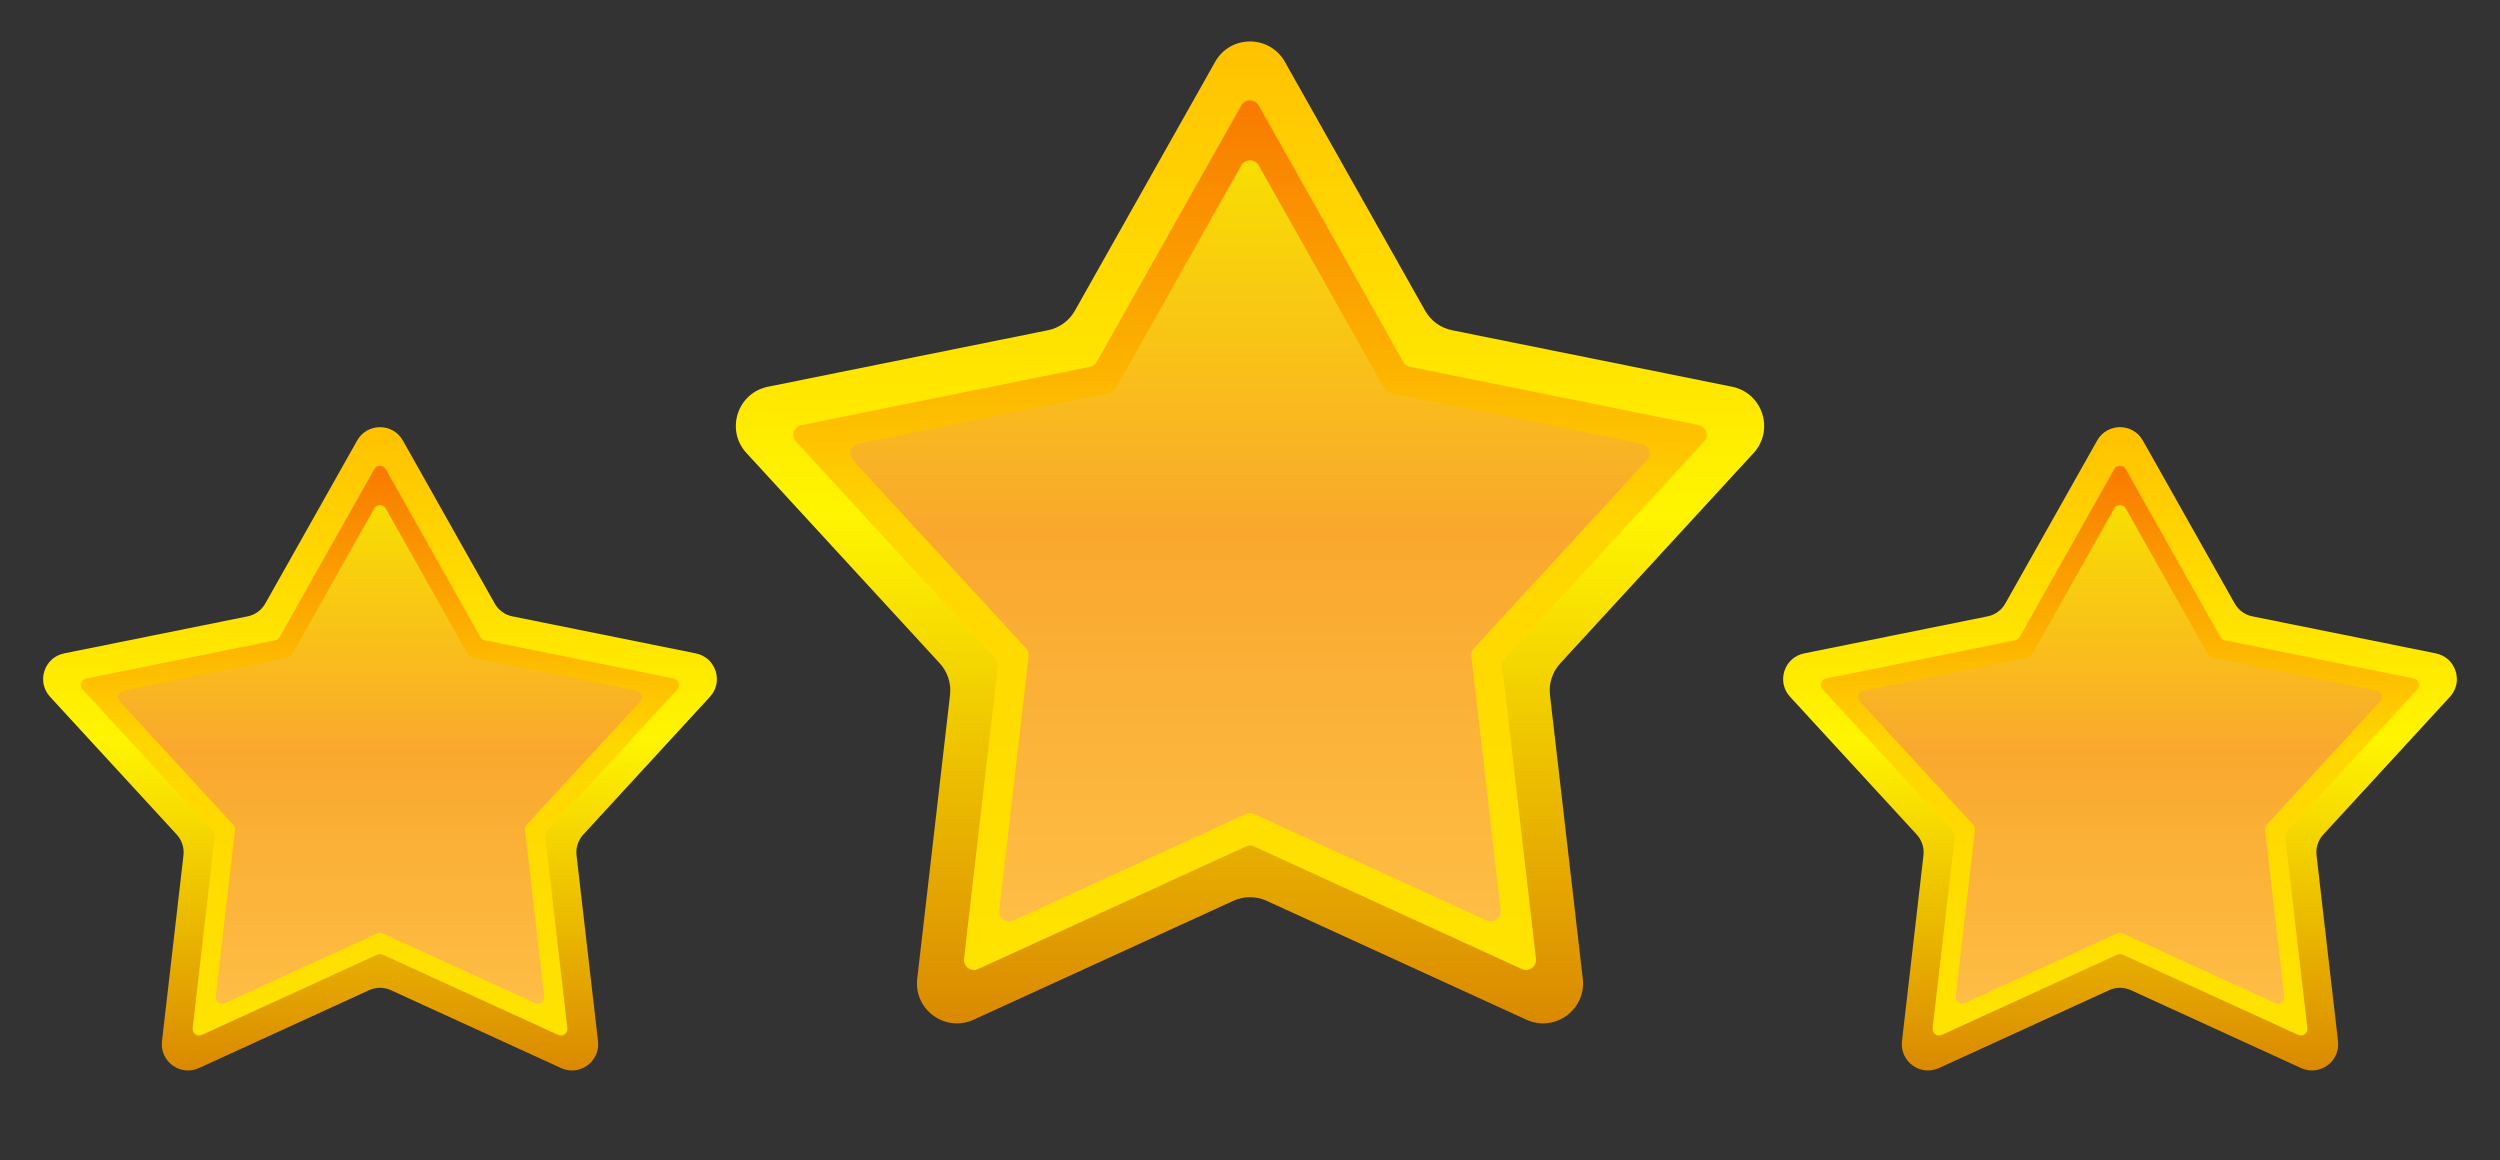 <svg width="250" height="116" viewBox="0 0 250 116" fill="none" xmlns="http://www.w3.org/2000/svg">
<rect x="0" y="0" width="250" height="116" fill="#333333" stroke="none"/>
<path d="M121.515 6.182C123.045 3.468 126.955 3.468 128.485 6.182L142.511 31.067C143.081 32.08 144.064 32.794 145.204 33.024L173.205 38.673C176.259 39.29 177.467 43.008 175.358 45.301L156.026 66.331C155.239 67.186 154.864 68.342 154.997 69.497L158.277 97.873C158.635 100.969 155.472 103.266 152.639 101.97L126.665 90.082C125.608 89.598 124.392 89.598 123.335 90.082L97.361 101.97C94.528 103.266 91.365 100.969 91.723 97.873L95.003 69.497C95.136 68.342 94.761 67.186 93.974 66.331L74.642 45.301C72.533 43.008 73.741 39.29 76.795 38.673L104.796 33.024C105.936 32.794 106.919 32.08 107.489 31.067L121.515 6.182Z" fill="url(#paint0_linear_11921_4763)"/>
<path d="M124.129 10.546C124.511 9.867 125.489 9.867 125.871 10.546L140.328 36.195C140.471 36.448 140.717 36.626 141.001 36.684L169.863 42.507C170.626 42.661 170.928 43.591 170.401 44.164L150.475 65.84C150.278 66.054 150.184 66.343 150.217 66.631L153.598 95.879C153.687 96.653 152.897 97.228 152.188 96.903L125.416 84.65C125.152 84.529 124.848 84.529 124.584 84.65L97.812 96.903C97.103 97.228 96.313 96.653 96.402 95.879L99.782 66.631C99.816 66.343 99.722 66.054 99.525 65.84L79.599 44.164C79.072 43.591 79.374 42.661 80.137 42.507L108.999 36.684C109.283 36.626 109.529 36.448 109.672 36.195L124.129 10.546Z" fill="url(#paint1_linear_11921_4763)"/>
<path d="M124.129 16.546C124.511 15.867 125.489 15.867 125.871 16.546L138.424 38.816C138.566 39.069 138.812 39.248 139.097 39.305L164.156 44.361C164.92 44.515 165.222 45.445 164.695 46.018L147.393 64.838C147.197 65.052 147.103 65.341 147.136 65.63L150.071 91.025C150.161 91.799 149.37 92.374 148.662 92.049L125.416 81.41C125.152 81.29 124.848 81.29 124.584 81.41L101.338 92.049C100.63 92.374 99.84 91.799 99.929 91.025L102.864 65.63C102.897 65.341 102.803 65.052 102.607 64.838L85.305 46.018C84.778 45.445 85.08 44.515 85.844 44.361L110.903 39.305C111.188 39.248 111.434 39.069 111.576 38.816L124.129 16.546Z" fill="url(#paint2_linear_11921_4763)"/>
<path d="M35.717 44.05C36.719 42.272 39.281 42.272 40.283 44.05L49.472 60.354C49.846 61.018 50.49 61.486 51.237 61.636L69.582 65.338C71.584 65.742 72.375 68.177 70.993 69.68L58.327 83.458C57.812 84.019 57.566 84.776 57.653 85.532L59.802 104.124C60.036 106.152 57.964 107.657 56.108 106.808L39.091 99.019C38.398 98.702 37.602 98.702 36.909 99.019L19.892 106.808C18.036 107.657 15.964 106.152 16.198 104.124L18.347 85.532C18.434 84.776 18.188 84.019 17.673 83.458L5.007 69.68C3.625 68.177 4.416 65.742 6.418 65.338L24.763 61.636C25.509 61.486 26.154 61.018 26.528 60.354L35.717 44.05Z" fill="url(#paint3_linear_11921_4763)"/>
<path d="M37.429 46.909C37.68 46.465 38.32 46.465 38.571 46.909L48.042 63.714C48.136 63.88 48.297 63.997 48.484 64.034L67.393 67.85C67.893 67.951 68.091 68.559 67.745 68.935L54.69 83.136C54.561 83.277 54.5 83.466 54.522 83.655L56.736 102.818C56.795 103.325 56.277 103.701 55.813 103.489L38.273 95.461C38.099 95.382 37.9 95.382 37.727 95.461L20.187 103.489C19.723 103.701 19.205 103.325 19.264 102.818L21.478 83.655C21.5 83.466 21.439 83.277 21.31 83.136L8.254 68.935C7.909 68.559 8.107 67.951 8.607 67.85L27.516 64.034C27.703 63.997 27.864 63.88 27.957 63.714L37.429 46.909Z" fill="url(#paint4_linear_11921_4763)"/>
<path d="M37.429 50.84C37.68 50.396 38.32 50.396 38.571 50.84L46.795 65.431C46.888 65.597 47.049 65.714 47.236 65.752L63.654 69.064C64.154 69.165 64.352 69.774 64.007 70.15L52.672 82.48C52.543 82.621 52.481 82.81 52.503 82.999L54.426 99.637C54.484 100.144 53.967 100.521 53.502 100.308L38.273 93.338C38.1 93.259 37.901 93.259 37.727 93.338L22.498 100.308C22.034 100.521 21.516 100.144 21.574 99.637L23.497 82.999C23.519 82.81 23.457 82.621 23.329 82.48L11.993 70.15C11.648 69.774 11.846 69.165 12.346 69.064L28.764 65.752C28.951 65.714 29.112 65.597 29.205 65.431L37.429 50.84Z" fill="url(#paint5_linear_11921_4763)"/>
<path d="M209.717 44.05C210.719 42.272 213.281 42.272 214.283 44.05L223.472 60.354C223.846 61.018 224.491 61.486 225.237 61.636L243.582 65.338C245.584 65.742 246.375 68.177 244.993 69.68L232.327 83.458C231.812 84.019 231.566 84.776 231.653 85.532L233.802 104.124C234.036 106.152 231.964 107.657 230.108 106.808L213.091 99.019C212.398 98.702 211.602 98.702 210.909 99.019L193.892 106.808C192.036 107.657 189.964 106.152 190.198 104.124L192.347 85.532C192.434 84.776 192.188 84.019 191.673 83.458L179.007 69.68C177.625 68.177 178.416 65.742 180.418 65.338L198.763 61.636C199.509 61.486 200.154 61.018 200.528 60.354L209.717 44.05Z" fill="url(#paint6_linear_11921_4763)"/>
<path d="M211.429 46.909C211.68 46.465 212.32 46.465 212.571 46.909L222.042 63.714C222.136 63.88 222.297 63.997 222.484 64.034L241.393 67.85C241.893 67.951 242.091 68.559 241.745 68.935L228.69 83.136C228.561 83.277 228.5 83.466 228.522 83.655L230.736 102.818C230.795 103.325 230.277 103.701 229.813 103.489L212.273 95.461C212.099 95.382 211.9 95.382 211.727 95.461L194.187 103.489C193.723 103.701 193.205 103.325 193.263 102.818L195.478 83.655C195.5 83.466 195.438 83.277 195.31 83.136L182.254 68.935C181.909 68.559 182.107 67.951 182.607 67.85L201.516 64.034C201.703 63.997 201.864 63.88 201.957 63.714L211.429 46.909Z" fill="url(#paint7_linear_11921_4763)"/>
<path d="M211.429 50.84C211.68 50.396 212.32 50.396 212.571 50.84L220.795 65.431C220.888 65.597 221.049 65.714 221.236 65.752L237.654 69.064C238.154 69.165 238.352 69.774 238.007 70.15L226.672 82.48C226.543 82.621 226.481 82.81 226.503 82.999L228.426 99.637C228.485 100.144 227.967 100.521 227.502 100.308L212.273 93.338C212.1 93.259 211.901 93.259 211.727 93.338L196.498 100.308C196.034 100.521 195.516 100.144 195.574 99.637L197.497 82.999C197.519 82.81 197.457 82.621 197.329 82.48L185.993 70.15C185.648 69.774 185.846 69.165 186.346 69.064L202.764 65.752C202.951 65.714 203.112 65.597 203.205 65.431L211.429 50.84Z" fill="url(#paint8_linear_11921_4763)"/>
<defs>
<linearGradient id="paint0_linear_11921_4763" x1="125" y1="0" x2="125" y2="116" gradientUnits="userSpaceOnUse">
<stop stop-color="#FFBD01"/>
<stop offset="0.445" stop-color="#FFF500"/>
<stop offset="1" stop-color="#D06C01"/>
</linearGradient>
<linearGradient id="paint1_linear_11921_4763" x1="125" y1="9" x2="125" y2="107" gradientUnits="userSpaceOnUse">
<stop stop-color="#F87700"/>
<stop offset="0.445" stop-color="#FFD600"/>
<stop offset="1" stop-color="#FFE600"/>
</linearGradient>
<linearGradient id="paint2_linear_11921_4763" x1="125" y1="15" x2="125" y2="101" gradientUnits="userSpaceOnUse">
<stop stop-color="#F8DF00"/>
<stop offset="0.445" stop-color="#F9A82D"/>
<stop offset="1" stop-color="#FFC24B"/>
</linearGradient>
<linearGradient id="paint3_linear_11921_4763" x1="38" y1="40" x2="38" y2="116" gradientUnits="userSpaceOnUse">
<stop stop-color="#FFBD01"/>
<stop offset="0.445" stop-color="#FFF500"/>
<stop offset="1" stop-color="#D06C01"/>
</linearGradient>
<linearGradient id="paint4_linear_11921_4763" x1="38" y1="45.897" x2="38" y2="110.104" gradientUnits="userSpaceOnUse">
<stop stop-color="#F87700"/>
<stop offset="0.445" stop-color="#FFD600"/>
<stop offset="1" stop-color="#FFE600"/>
</linearGradient>
<linearGradient id="paint5_linear_11921_4763" x1="38" y1="49.828" x2="38" y2="106.172" gradientUnits="userSpaceOnUse">
<stop stop-color="#F8DF00"/>
<stop offset="0.445" stop-color="#F9A82D"/>
<stop offset="1" stop-color="#FFC24B"/>
</linearGradient>
<linearGradient id="paint6_linear_11921_4763" x1="212" y1="40" x2="212" y2="116" gradientUnits="userSpaceOnUse">
<stop stop-color="#FFBD01"/>
<stop offset="0.445" stop-color="#FFF500"/>
<stop offset="1" stop-color="#D06C01"/>
</linearGradient>
<linearGradient id="paint7_linear_11921_4763" x1="212" y1="45.897" x2="212" y2="110.104" gradientUnits="userSpaceOnUse">
<stop stop-color="#F87700"/>
<stop offset="0.445" stop-color="#FFD600"/>
<stop offset="1" stop-color="#FFE600"/>
</linearGradient>
<linearGradient id="paint8_linear_11921_4763" x1="212" y1="49.828" x2="212" y2="106.172" gradientUnits="userSpaceOnUse">
<stop stop-color="#F8DF00"/>
<stop offset="0.445" stop-color="#F9A82D"/>
<stop offset="1" stop-color="#FFC24B"/>
</linearGradient>
</defs>
</svg>
